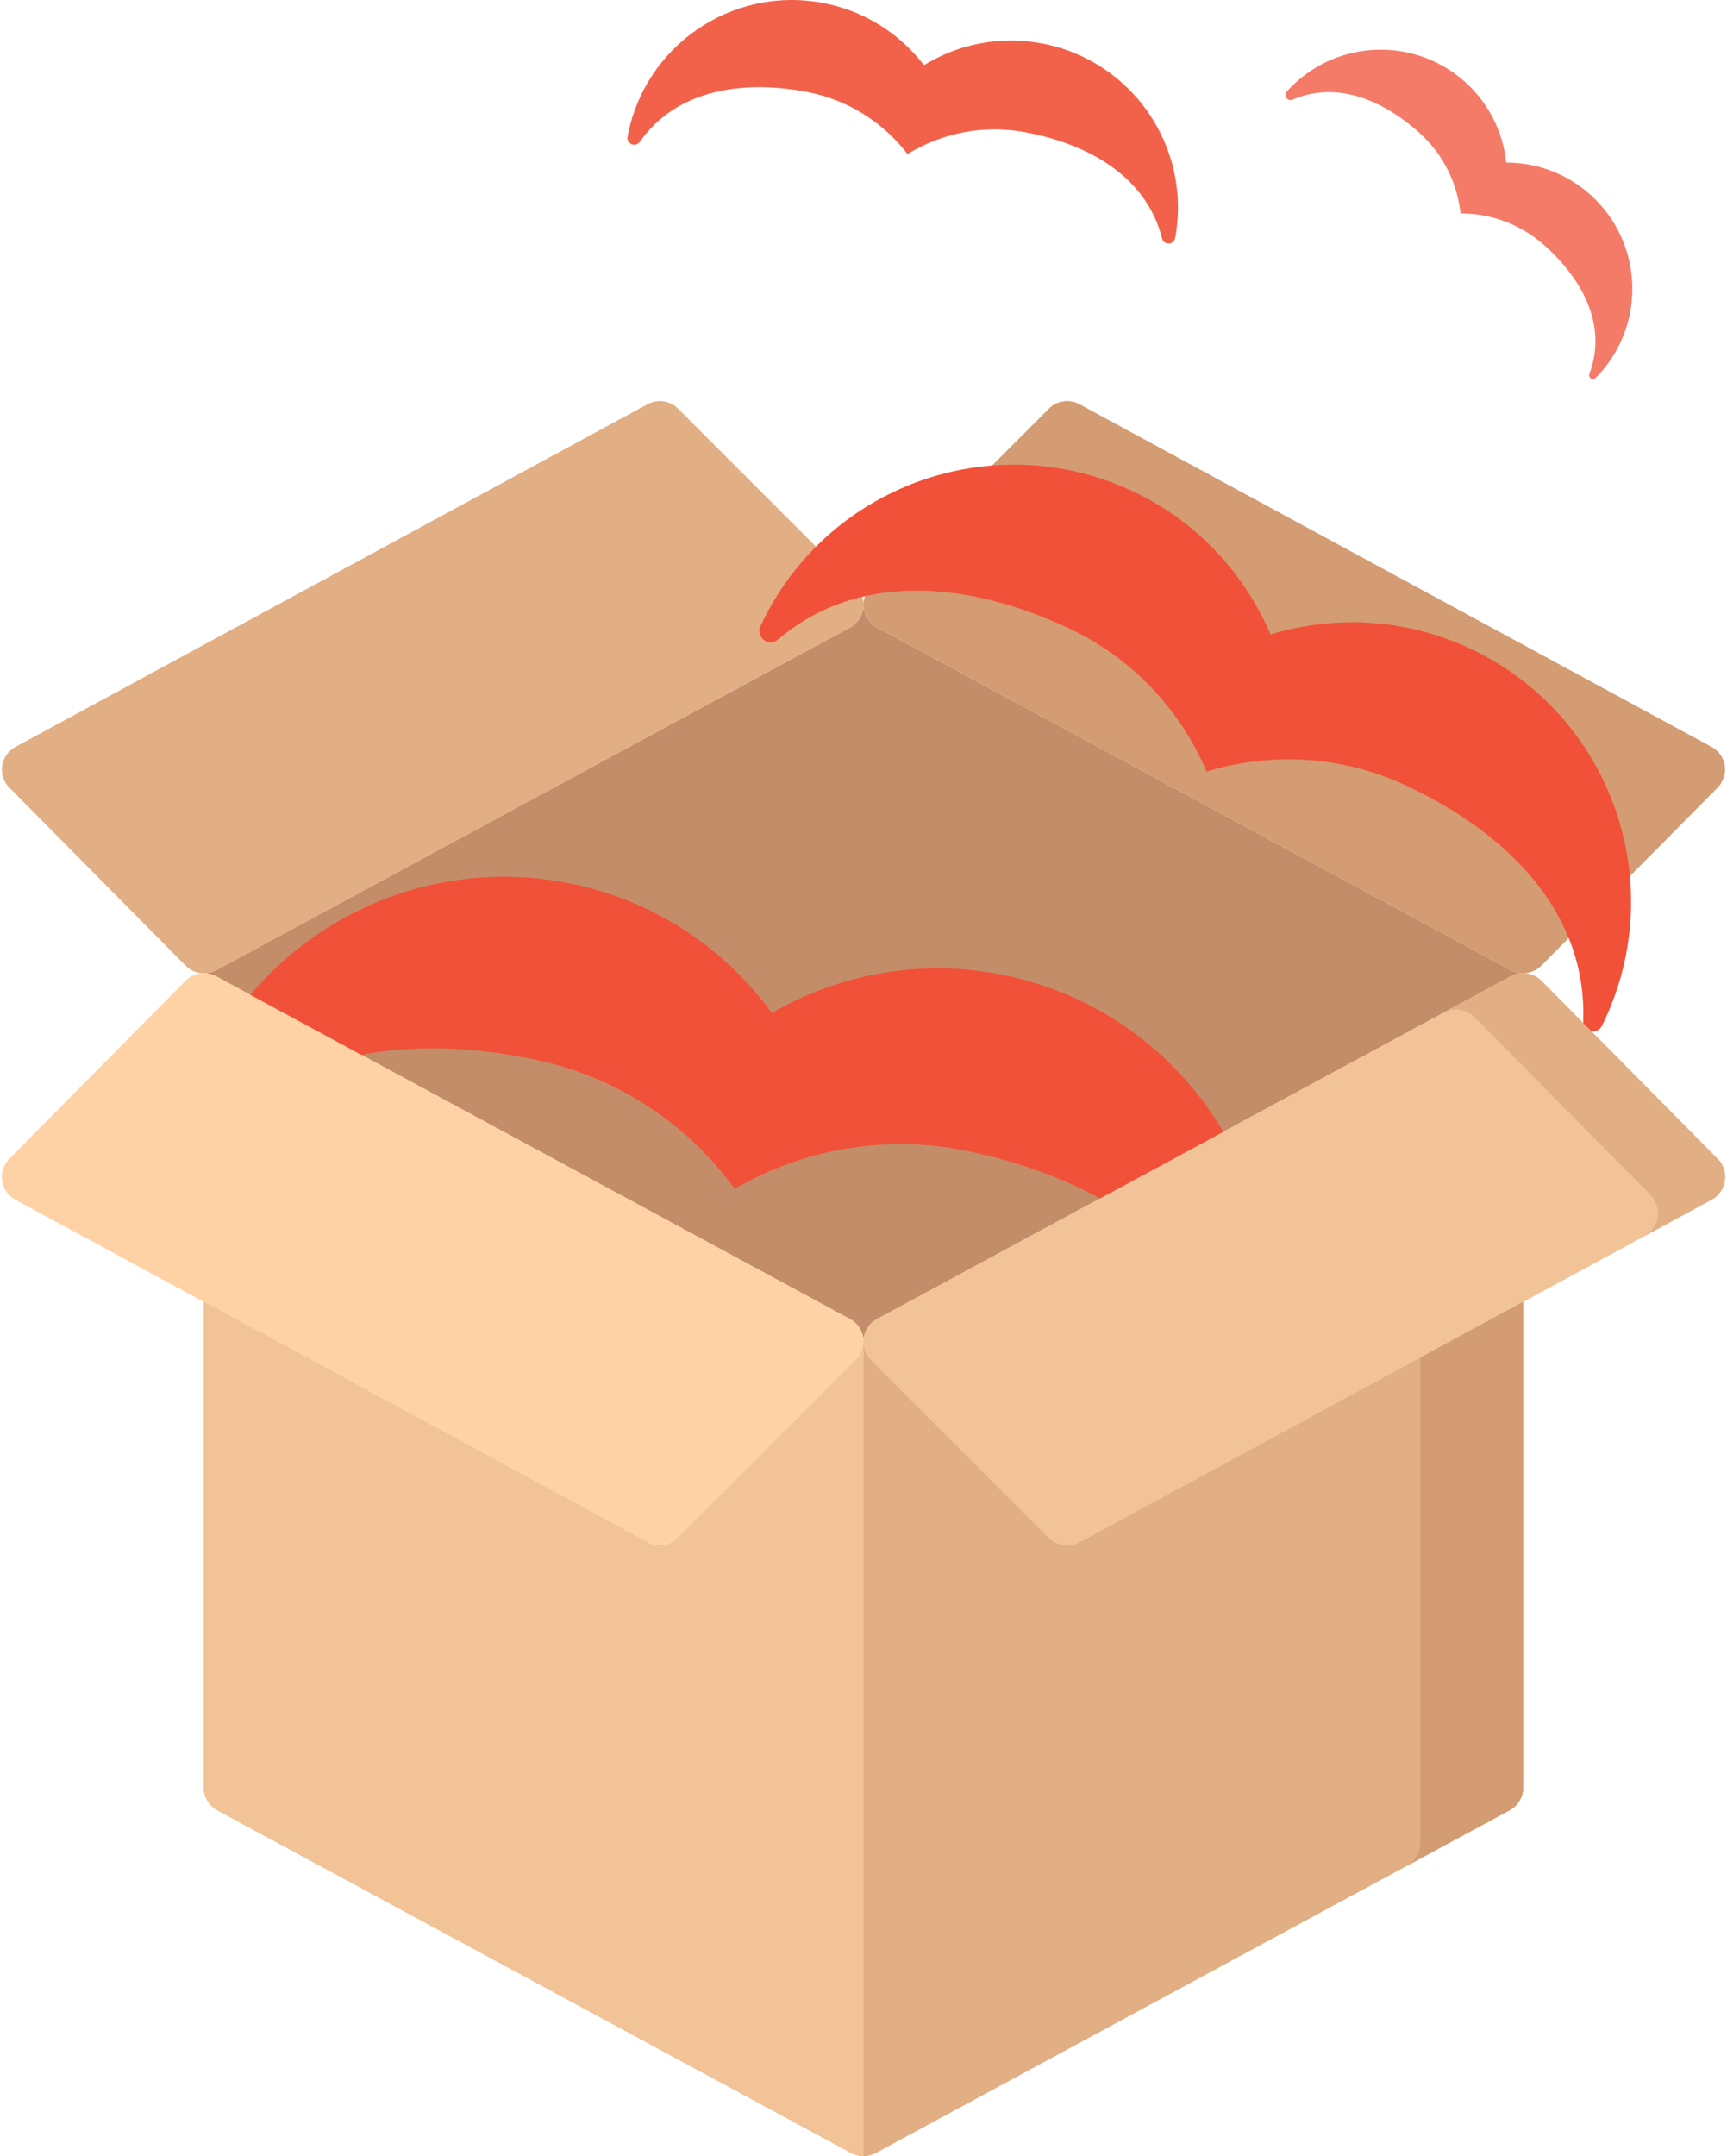 <?xml version="1.0" encoding="UTF-8"?>
<svg width="504px" height="629px" viewBox="0 0 504 629" xmlns="http://www.w3.org/2000/svg" xmlns:xlink="http://www.w3.org/1999/xlink" version="1.1">
 <!-- Generated by Pixelmator Pro 2.0.8 -->
 <g id="open-box">
  <path id="Path" d="M315.009 449.976 C313.889 450.585 312.659 450.874 311.439 450.874 309.499 450.874 307.579 450.124 306.139 448.685 L254.199 396.746 C252.779 395.326 251.999 393.406 251.999 391.435 251.999 393.406 251.219 395.326 249.799 396.746 L197.859 448.685 C196.419 450.124 194.499 450.874 192.559 450.874 191.339 450.874 190.109 450.585 188.989 449.976 L59.5 379.792 59.5 521.478 C59.499 521.738 59.512 521.996 59.538 522.251 59.549 522.36 59.57 522.466 59.585 522.573 59.604 522.704 59.619 522.835 59.645 522.964 59.677 523.128 59.721 523.286 59.763 523.444 59.783 523.518 59.798 523.592 59.82 523.665 59.869 523.827 59.928 523.983 59.987 524.14 60.013 524.21 60.035 524.281 60.064 524.351 60.122 524.492 60.189 524.628 60.255 524.765 60.296 524.849 60.333 524.933 60.377 525.017 60.437 525.128 60.503 525.236 60.568 525.343 60.63 525.446 60.689 525.55 60.755 525.652 60.81 525.736 60.872 525.814 60.931 525.894 61.016 526.013 61.1 526.13 61.192 526.244 61.243 526.307 61.3 526.365 61.353 526.426 61.459 526.549 61.565 526.67 61.679 526.785 61.739 526.846 61.803 526.9 61.865 526.957 61.979 527.065 62.091 527.172 62.212 527.272 62.329 527.37 62.453 527.457 62.575 527.547 62.647 527.6 62.714 527.656 62.788 527.707 63.003 527.852 63.226 527.986 63.456 528.111 L248.432 628.097 C249.546 628.699 250.772 628.999 251.999 628.999 253.226 628.999 254.453 628.698 255.565 628.097 L440.541 528.111 C440.771 527.986 440.994 527.851 441.209 527.707 441.283 527.656 441.351 527.6 441.422 527.547 441.545 527.457 441.669 527.369 441.785 527.272 441.906 527.172 442.018 527.065 442.132 526.957 442.193 526.9 442.258 526.846 442.317 526.785 442.431 526.67 442.537 526.549 442.643 526.426 442.696 526.365 442.753 526.307 442.804 526.244 442.896 526.131 442.98 526.014 443.065 525.894 443.124 525.814 443.186 525.736 443.241 525.652 443.307 525.55 443.366 525.447 443.428 525.343 443.493 525.235 443.56 525.128 443.619 525.017 443.663 524.933 443.7 524.849 443.741 524.765 443.807 524.628 443.874 524.492 443.932 524.351 443.961 524.281 443.983 524.21 444.009 524.14 444.068 523.984 444.127 523.827 444.176 523.665 444.198 523.593 444.213 523.518 444.233 523.444 444.275 523.286 444.319 523.128 444.351 522.964 444.377 522.835 444.392 522.704 444.411 522.573 444.426 522.466 444.448 522.36 444.458 522.251 444.484 521.995 444.497 521.737 444.496 521.478 L444.496 379.792 Z" fill="#e2ae83" fill-opacity="1" stroke="none"/>
  <path id="Path-1" d="M248.069 183.044 C250.149 181.925 251.579 179.874 251.919 177.534 251.969 177.175 251.999 176.815 251.999 176.454 251.999 176.815 252.029 177.175 252.079 177.524 252.419 179.864 253.849 181.905 255.929 183.034 L440.929 283.034 C442.059 283.645 443.279 283.934 444.499 283.934 443.279 283.934 442.059 284.235 440.929 284.844 L255.929 384.844 C253.849 385.965 252.419 388.014 252.079 390.354 252.029 390.715 251.999 391.075 251.999 391.434 251.999 391.075 251.969 390.715 251.919 390.354 251.579 388.014 250.149 385.965 248.069 384.844 L63.069 284.844 C62.079 284.315 61.019 284.014 59.959 283.944 61.019 283.874 62.079 283.575 63.069 283.044 Z" fill="#c48d69" fill-opacity="1" stroke="none"/>
  <path id="Path-2" d="M503.359 223.406 C503.699 225.746 502.929 228.105 501.259 229.785 L449.819 281.717 C448.379 283.176 446.449 283.936 444.499 283.936 443.279 283.936 442.059 283.647 440.929 283.036 L255.929 183.036 C253.849 181.907 252.419 179.866 252.079 177.526 252.029 177.176 251.999 176.817 251.999 176.456 251.999 176.446 251.999 176.446 251.999 176.436 251.999 174.467 252.779 172.545 254.199 171.137 L306.139 119.196 C308.479 116.846 312.089 116.327 315.009 117.907 L499.509 217.907 C501.589 219.025 503.009 221.066 503.359 223.406 Z" fill="#d39c72" fill-opacity="1" stroke="none"/>
  <path id="Path-3" d="M501.259 338.095 C502.929 339.775 503.699 342.136 503.359 344.476 503.009 346.806 501.589 348.845 499.509 349.976 L315.009 449.976 C313.889 450.585 312.659 450.874 311.439 450.874 309.499 450.874 307.579 450.124 306.139 448.685 L254.199 396.746 C252.779 395.326 251.999 393.406 251.999 391.435 251.999 391.076 252.029 390.716 252.079 390.355 252.419 388.015 253.849 385.966 255.929 384.845 L440.929 284.845 C442.059 284.236 443.279 283.935 444.499 283.935 446.449 283.935 448.379 284.705 449.819 286.156 Z" fill="#f2c397" fill-opacity="1" stroke="none"/>
  <g id="group">
   <path id="Path-4" d="M501.259 338.095 L449.819 286.156 C448.379 284.705 446.449 283.935 444.499 283.935 443.279 283.935 442.059 284.236 440.929 284.845 L421.397 295.409 C422.527 294.8 423.747 294.499 424.967 294.499 426.917 294.499 428.847 295.269 430.287 296.72 L481.727 348.659 C483.397 350.339 484.168 352.7 483.827 355.04 483.477 357.37 482.057 359.409 479.977 360.54 L499.509 349.976 C501.589 348.845 503.009 346.806 503.359 344.476 503.699 342.136 502.929 339.775 501.259 338.095 Z" fill="#e2ae83" fill-opacity="1" stroke="none"/>
   <path id="Path-5" d="M251.999 176.435 L251.999 176.455 C251.999 176.816 251.969 177.176 251.919 177.535 251.579 179.875 250.149 181.926 248.069 183.045 L63.069 283.045 C62.079 283.576 61.019 283.875 59.959 283.945 59.749 283.935 59.529 283.935 59.319 283.945 57.429 283.906 55.579 283.146 54.179 281.736 L2.739 229.794 C1.069 228.114 0.299 225.755 0.639 223.415 0.989 221.085 2.409 219.044 4.489 217.915 L188.989 117.915 C191.909 116.335 195.519 116.864 197.859 119.204 L249.799 171.145 C251.219 172.566 251.989 174.476 251.999 176.435 Z" fill="#e2ae83" fill-opacity="1" stroke="none"/>
  </g>
  <path id="Path-6" d="M251.919 390.355 C251.969 390.716 251.999 391.076 251.999 391.435 251.999 393.406 251.219 395.326 249.799 396.746 L197.859 448.685 C196.419 450.124 194.499 450.874 192.559 450.874 191.339 450.874 190.109 450.585 188.989 449.976 L4.489 349.976 C2.409 348.845 0.989 346.806 0.639 344.476 0.299 342.136 1.069 339.775 2.739 338.095 L54.179 286.156 C55.579 284.746 57.429 283.986 59.319 283.945 59.379 283.955 59.439 283.955 59.499 283.955 59.649 283.955 59.799 283.955 59.959 283.945 61.019 284.015 62.079 284.316 63.069 284.845 L248.069 384.845 C250.149 385.966 251.579 388.015 251.919 390.355 Z" fill="#ffd2a6" fill-opacity="1" stroke="none"/>
  <path id="Path-7" d="M59.959 283.945 C59.799 283.955 59.649 283.955 59.499 283.955 59.439 283.955 59.379 283.955 59.319 283.945 59.529 283.935 59.749 283.935 59.959 283.945 Z" fill="#e2ae83" fill-opacity="1" stroke="none"/>
  <path id="Path-8" d="M442.332 380.966 C442.234 381.154 442.133 381.224 442.03 381.13 L442.029 381.13 414.495 396.054 414.495 537.729 C414.495 537.989 414.483 538.247 414.457 538.502 414.446 538.611 414.425 538.717 414.41 538.824 414.391 538.955 414.376 539.086 414.35 539.215 414.318 539.379 414.274 539.537 414.232 539.695 414.212 539.769 414.197 539.843 414.175 539.916 414.126 540.078 414.067 540.234 414.008 540.391 413.982 540.461 413.96 540.532 413.931 540.602 413.873 540.743 413.806 540.879 413.74 541.016 413.7 541.1 413.662 541.184 413.618 541.268 413.558 541.379 413.492 541.487 413.427 541.594 413.366 541.698 413.306 541.801 413.24 541.903 413.185 541.987 413.123 542.065 413.064 542.145 412.979 542.264 412.895 542.381 412.803 542.495 412.752 542.558 412.695 542.616 412.642 542.677 412.535 542.8 412.43 542.921 412.316 543.036 412.256 543.097 412.192 543.151 412.131 543.208 412.017 543.315 411.905 543.423 411.784 543.522 411.667 543.62 411.543 543.708 411.421 543.797 411.349 543.85 411.282 543.906 411.208 543.957 411.159 543.989 411.106 544.017 411.057 544.049 L440.543 528.11 C440.773 527.985 440.996 527.85 441.211 527.706 441.285 527.655 441.353 527.599 441.424 527.546 441.547 527.456 441.671 527.368 441.787 527.271 441.908 527.171 442.02 527.064 442.134 526.956 442.195 526.899 442.26 526.845 442.319 526.784 442.433 526.669 442.539 526.548 442.645 526.425 442.698 526.364 442.755 526.306 442.806 526.243 442.898 526.13 442.982 526.013 443.067 525.893 443.126 525.813 443.188 525.735 443.243 525.651 443.309 525.549 443.368 525.446 443.43 525.342 443.495 525.234 443.562 525.127 443.621 525.016 443.665 524.932 443.702 524.848 443.743 524.764 443.809 524.627 443.876 524.491 443.934 524.35 443.963 524.28 443.985 524.209 444.011 524.139 444.07 523.983 444.129 523.826 444.178 523.664 444.2 523.592 444.215 523.517 444.235 523.443 444.277 523.285 444.321 523.127 444.353 522.963 444.379 522.834 444.394 522.703 444.413 522.572 444.428 522.465 444.45 522.359 444.46 522.25 444.486 521.994 444.499 521.736 444.498 521.477 L444.498 379.792 Z" fill="#d39c72" fill-opacity="1" stroke="none"/>
  <path id="Path-9" d="M249.799 396.746 L197.859 448.685 C196.419 450.124 194.499 450.874 192.559 450.874 191.339 450.874 190.109 450.585 188.989 449.976 L59.5 379.792 59.5 521.478 C59.499 521.738 59.512 521.996 59.538 522.251 59.549 522.36 59.57 522.466 59.585 522.573 59.604 522.704 59.619 522.835 59.645 522.964 59.677 523.128 59.721 523.286 59.763 523.444 59.783 523.518 59.798 523.592 59.82 523.665 59.869 523.827 59.928 523.983 59.987 524.14 60.013 524.21 60.035 524.281 60.064 524.351 60.122 524.492 60.189 524.628 60.255 524.765 60.296 524.849 60.333 524.933 60.377 525.017 60.437 525.128 60.503 525.236 60.568 525.343 60.63 525.446 60.689 525.55 60.755 525.652 60.81 525.736 60.872 525.814 60.931 525.894 61.016 526.013 61.1 526.13 61.192 526.244 61.243 526.307 61.3 526.365 61.353 526.426 61.459 526.549 61.565 526.67 61.679 526.785 61.739 526.846 61.803 526.9 61.865 526.957 61.979 527.065 62.091 527.172 62.212 527.272 62.329 527.37 62.453 527.457 62.575 527.547 62.647 527.6 62.714 527.656 62.788 527.707 63.003 527.852 63.226 527.986 63.456 528.111 L248.432 628.097 C249.546 628.699 250.772 628.999 251.999 628.999 L251.999 391.435 C251.999 393.406 251.219 395.326 249.799 396.746 Z" fill="#f2c397" fill-opacity="1" stroke="none"/>
  <g id="group-1"/>
  <g id="group-2"/>
  <g id="group-3"/>
  <g id="group-4"/>
  <g id="group-5"/>
  <g id="group-6"/>
  <g id="group-7"/>
  <g id="group-8"/>
  <g id="group-9"/>
  <g id="group-10"/>
  <g id="group-11"/>
  <g id="group-12"/>
  <g id="group-13"/>
  <g id="group-14"/>
  <g id="group-15"/>
 </g>
 <g id="flock-of-birds">
  <path id="Path-10" d="M293.583 284.604 C269.263 279.466 245.209 284.018 225.261 295.524 211.65 276.927 191.506 263.028 167.187 257.891 114.848 246.826 63.412 280.297 52.348 332.657 52.305 332.858 52.264 333.061 52.222 333.262 51.86 335.002 52.777 336.763 54.408 337.479 56.038 338.198 57.944 337.683 58.987 336.241 79.839 307.572 116.728 300.793 156.344 309.166 180.663 314.305 200.819 328.209 214.419 346.799 234.367 335.302 258.435 330.744 282.752 335.878 322.368 344.244 353.341 365.368 360.829 400.014 361.206 401.755 362.736 402.993 364.519 403 366.301 403.008 367.831 401.769 368.22 400.036 368.263 399.834 368.303 399.641 368.345 399.445 379.414 347.078 345.922 295.661 293.583 284.604 Z" fill="#f05138" fill-opacity="1" stroke="none"/>
  <path id="Path-11" d="M428.886 189.145 C409.925 180.306 389.34 179.471 370.783 185.109 363.157 167.277 349.29 152.048 330.331 143.209 289.504 124.181 240.965 141.852 221.935 182.68 221.935 182.68 221.922 182.692 221.922 182.708 221.266 184.106 221.686 185.778 222.925 186.709 224.149 187.642 225.875 187.593 227.044 186.59 249.565 167.353 280.942 168.863 311.69 183.193 330.651 192.033 344.528 207.261 352.143 225.095 370.685 219.454 391.286 220.29 410.247 229.124 441.609 243.746 463.171 267.432 462.028 297.917 461.988 299.275 462.89 300.478 464.2 300.819 465.522 301.152 466.887 300.52 467.485 299.309 467.778 298.717 468.07 298.124 468.347 297.529 487.377 256.7 469.699 208.168 428.886 189.145 Z" fill="#f05138" fill-opacity="1" stroke="none"/>
  <path id="Path-12" d="M184.324 42.08 C185.172 42.435 186.16 42.15 186.704 41.392 196.853 26.894 215.238 23.066 235.172 26.754 247.464 29.023 257.779 35.76 264.85 44.94 274.733 38.893 286.788 36.289 299.093 38.564 319.027 42.247 334.812 52.393 339.128 69.564 339.35 70.463 340.172 71.083 341.09 71.046 342.009 71.02 342.789 70.351 342.956 69.439 347.855 42.963 330.357 17.524 303.881 12.632 291.576 10.362 279.535 12.957 269.65 19.006 262.579 9.826 252.25 3.089 239.96 0.821 213.469 -4.073 188.037 13.425 183.137 39.908 182.973 40.82 183.46 41.726 184.324 42.08 Z" fill="#f05138" fill-opacity="0.902" stroke="none"/>
  <path id="Path-13" d="M414.283 38.795 C421.311 45.115 425.293 53.537 426.227 62.251 434.981 62.258 443.792 65.348 450.837 71.676 462.697 82.344 468.891 95.763 463.838 109.057 463.643 109.552 463.838 110.109 464.27 110.394 464.716 110.679 465.301 110.616 465.677 110.24 466.094 109.818 466.512 109.379 466.916 108.927 480.529 93.787 479.305 70.471 464.16 56.844 457.129 50.518 448.333 47.434 439.577 47.427 438.645 38.721 434.635 30.293 427.619 23.964 412.475 10.337 389.158 11.569 375.53 26.707 375.057 27.243 375.017 28.016 375.433 28.585 375.836 29.149 376.587 29.35 377.229 29.073 389.505 23.741 402.883 28.543 414.283 38.795 Z" fill="#f05138" fill-opacity="0.755" stroke="none"/>
 </g>
 <g id="open-box-copy">
  <path id="Path-14" d="M315.009 449.976 C313.889 450.585 312.659 450.874 311.439 450.874 309.499 450.874 307.579 450.124 306.139 448.685 L254.199 396.746 C252.779 395.326 251.999 393.406 251.999 391.435 251.999 393.406 251.219 395.326 249.799 396.746 L197.859 448.685 C196.419 450.124 194.499 450.874 192.559 450.874 191.339 450.874 190.109 450.585 188.989 449.976 L59.5 379.792 59.5 521.478 C59.499 521.738 59.512 521.996 59.538 522.251 59.549 522.36 59.57 522.466 59.585 522.573 59.604 522.704 59.619 522.835 59.645 522.964 59.677 523.128 59.721 523.286 59.763 523.444 59.783 523.518 59.798 523.592 59.82 523.665 59.869 523.827 59.928 523.983 59.987 524.14 60.013 524.21 60.035 524.281 60.064 524.351 60.122 524.492 60.189 524.628 60.255 524.765 60.296 524.849 60.333 524.933 60.377 525.017 60.437 525.128 60.503 525.236 60.568 525.343 60.63 525.446 60.689 525.55 60.755 525.652 60.81 525.736 60.872 525.814 60.931 525.894 61.016 526.013 61.1 526.13 61.192 526.244 61.243 526.307 61.3 526.365 61.353 526.426 61.459 526.549 61.565 526.67 61.679 526.785 61.739 526.846 61.803 526.9 61.865 526.957 61.979 527.065 62.091 527.172 62.212 527.272 62.329 527.37 62.453 527.457 62.575 527.547 62.647 527.6 62.714 527.656 62.788 527.707 63.003 527.852 63.226 527.986 63.456 528.111 L248.432 628.097 C249.546 628.699 250.772 628.999 251.999 628.999 253.226 628.999 254.453 628.698 255.565 628.097 L440.541 528.111 C440.771 527.986 440.994 527.851 441.209 527.707 441.283 527.656 441.351 527.6 441.422 527.547 441.545 527.457 441.669 527.369 441.785 527.272 441.906 527.172 442.018 527.065 442.132 526.957 442.193 526.9 442.258 526.846 442.317 526.785 442.431 526.67 442.537 526.549 442.643 526.426 442.696 526.365 442.753 526.307 442.804 526.244 442.896 526.131 442.98 526.014 443.065 525.894 443.124 525.814 443.186 525.736 443.241 525.652 443.307 525.55 443.366 525.447 443.428 525.343 443.493 525.235 443.56 525.128 443.619 525.017 443.663 524.933 443.7 524.849 443.741 524.765 443.807 524.628 443.874 524.492 443.932 524.351 443.961 524.281 443.983 524.21 444.009 524.14 444.068 523.984 444.127 523.827 444.176 523.665 444.198 523.593 444.213 523.518 444.233 523.444 444.275 523.286 444.319 523.128 444.351 522.964 444.377 522.835 444.392 522.704 444.411 522.573 444.426 522.466 444.448 522.36 444.458 522.251 444.484 521.995 444.497 521.737 444.496 521.478 L444.496 379.792 Z" fill="#e2ae83" fill-opacity="1" stroke="none"/>
  <path id="Path-15" d="M501.259 338.095 C502.929 339.775 503.699 342.136 503.359 344.476 503.009 346.806 501.589 348.845 499.509 349.976 L315.009 449.976 C313.889 450.585 312.659 450.874 311.439 450.874 309.499 450.874 307.579 450.124 306.139 448.685 L254.199 396.746 C252.779 395.326 251.999 393.406 251.999 391.435 251.999 391.076 252.029 390.716 252.079 390.355 252.419 388.015 253.849 385.966 255.929 384.845 L440.929 284.845 C442.059 284.236 443.279 283.935 444.499 283.935 446.449 283.935 448.379 284.705 449.819 286.156 Z" fill="#f2c397" fill-opacity="1" stroke="none"/>
  <g id="group-16">
   <path id="Path-16" d="M501.259 338.095 L449.819 286.156 C448.379 284.705 446.449 283.935 444.499 283.935 443.279 283.935 442.059 284.236 440.929 284.845 L421.397 295.409 C422.527 294.8 423.747 294.499 424.967 294.499 426.917 294.499 428.847 295.269 430.287 296.72 L481.727 348.659 C483.397 350.339 484.168 352.7 483.827 355.04 483.477 357.37 482.057 359.409 479.977 360.54 L499.509 349.976 C501.589 348.845 503.009 346.806 503.359 344.476 503.699 342.136 502.929 339.775 501.259 338.095 Z" fill="#e2ae83" fill-opacity="1" stroke="none"/>
  </g>
  <path id="Path-17" d="M251.919 390.355 C251.969 390.716 251.999 391.076 251.999 391.435 251.999 393.406 251.219 395.326 249.799 396.746 L197.859 448.685 C196.419 450.124 194.499 450.874 192.559 450.874 191.339 450.874 190.109 450.585 188.989 449.976 L4.489 349.976 C2.409 348.845 0.989 346.806 0.639 344.476 0.299 342.136 1.069 339.775 2.739 338.095 L54.179 286.156 C55.579 284.746 57.429 283.986 59.319 283.945 59.379 283.955 59.439 283.955 59.499 283.955 59.649 283.955 59.799 283.955 59.959 283.945 61.019 284.015 62.079 284.316 63.069 284.845 L248.069 384.845 C250.149 385.966 251.579 388.015 251.919 390.355 Z" fill="#ffd2a6" fill-opacity="1" stroke="none"/>
  <path id="Path-18" d="M59.959 283.945 C59.799 283.955 59.649 283.955 59.499 283.955 59.439 283.955 59.379 283.955 59.319 283.945 59.529 283.935 59.749 283.935 59.959 283.945 Z" fill="#e2ae83" fill-opacity="1" stroke="none"/>
  <path id="Path-19" d="M442.332 380.966 C442.234 381.154 442.133 381.224 442.03 381.13 L442.029 381.13 414.495 396.054 414.495 537.729 C414.495 537.989 414.483 538.247 414.457 538.502 414.446 538.611 414.425 538.717 414.41 538.824 414.391 538.955 414.376 539.086 414.35 539.215 414.318 539.379 414.274 539.537 414.232 539.695 414.212 539.769 414.197 539.843 414.175 539.916 414.126 540.078 414.067 540.234 414.008 540.391 413.982 540.461 413.96 540.532 413.931 540.602 413.873 540.743 413.806 540.879 413.74 541.016 413.7 541.1 413.662 541.184 413.618 541.268 413.558 541.379 413.492 541.487 413.427 541.594 413.366 541.698 413.306 541.801 413.24 541.903 413.185 541.987 413.123 542.065 413.064 542.145 412.979 542.264 412.895 542.381 412.803 542.495 412.752 542.558 412.695 542.616 412.642 542.677 412.535 542.8 412.43 542.921 412.316 543.036 412.256 543.097 412.192 543.151 412.131 543.208 412.017 543.315 411.905 543.423 411.784 543.522 411.667 543.62 411.543 543.708 411.421 543.797 411.349 543.85 411.282 543.906 411.208 543.957 411.159 543.989 411.106 544.017 411.057 544.049 L440.543 528.11 C440.773 527.985 440.996 527.85 441.211 527.706 441.285 527.655 441.353 527.599 441.424 527.546 441.547 527.456 441.671 527.368 441.787 527.271 441.908 527.171 442.02 527.064 442.134 526.956 442.195 526.899 442.26 526.845 442.319 526.784 442.433 526.669 442.539 526.548 442.645 526.425 442.698 526.364 442.755 526.306 442.806 526.243 442.898 526.13 442.982 526.013 443.067 525.893 443.126 525.813 443.188 525.735 443.243 525.651 443.309 525.549 443.368 525.446 443.43 525.342 443.495 525.234 443.562 525.127 443.621 525.016 443.665 524.932 443.702 524.848 443.743 524.764 443.809 524.627 443.876 524.491 443.934 524.35 443.963 524.28 443.985 524.209 444.011 524.139 444.07 523.983 444.129 523.826 444.178 523.664 444.2 523.592 444.215 523.517 444.235 523.443 444.277 523.285 444.321 523.127 444.353 522.963 444.379 522.834 444.394 522.703 444.413 522.572 444.428 522.465 444.45 522.359 444.46 522.25 444.486 521.994 444.499 521.736 444.498 521.477 L444.498 379.792 Z" fill="#d39c72" fill-opacity="1" stroke="none"/>
  <path id="Path-20" d="M249.799 396.746 L197.859 448.685 C196.419 450.124 194.499 450.874 192.559 450.874 191.339 450.874 190.109 450.585 188.989 449.976 L59.5 379.792 59.5 521.478 C59.499 521.738 59.512 521.996 59.538 522.251 59.549 522.36 59.57 522.466 59.585 522.573 59.604 522.704 59.619 522.835 59.645 522.964 59.677 523.128 59.721 523.286 59.763 523.444 59.783 523.518 59.798 523.592 59.82 523.665 59.869 523.827 59.928 523.983 59.987 524.14 60.013 524.21 60.035 524.281 60.064 524.351 60.122 524.492 60.189 524.628 60.255 524.765 60.296 524.849 60.333 524.933 60.377 525.017 60.437 525.128 60.503 525.236 60.568 525.343 60.63 525.446 60.689 525.55 60.755 525.652 60.81 525.736 60.872 525.814 60.931 525.894 61.016 526.013 61.1 526.13 61.192 526.244 61.243 526.307 61.3 526.365 61.353 526.426 61.459 526.549 61.565 526.67 61.679 526.785 61.739 526.846 61.803 526.9 61.865 526.957 61.979 527.065 62.091 527.172 62.212 527.272 62.329 527.37 62.453 527.457 62.575 527.547 62.647 527.6 62.714 527.656 62.788 527.707 63.003 527.852 63.226 527.986 63.456 528.111 L248.432 628.097 C249.546 628.699 250.772 628.999 251.999 628.999 L251.999 391.435 C251.999 393.406 251.219 395.326 249.799 396.746 Z" fill="#f2c397" fill-opacity="1" stroke="none"/>
  <g id="group-17"/>
  <g id="group-18"/>
  <g id="group-19"/>
  <g id="group-20"/>
  <g id="group-21"/>
  <g id="group-22"/>
  <g id="group-23"/>
  <g id="group-24"/>
  <g id="group-25"/>
  <g id="group-26"/>
  <g id="group-27"/>
  <g id="group-28"/>
  <g id="group-29"/>
  <g id="group-30"/>
  <g id="group-31"/>
 </g>
</svg>
